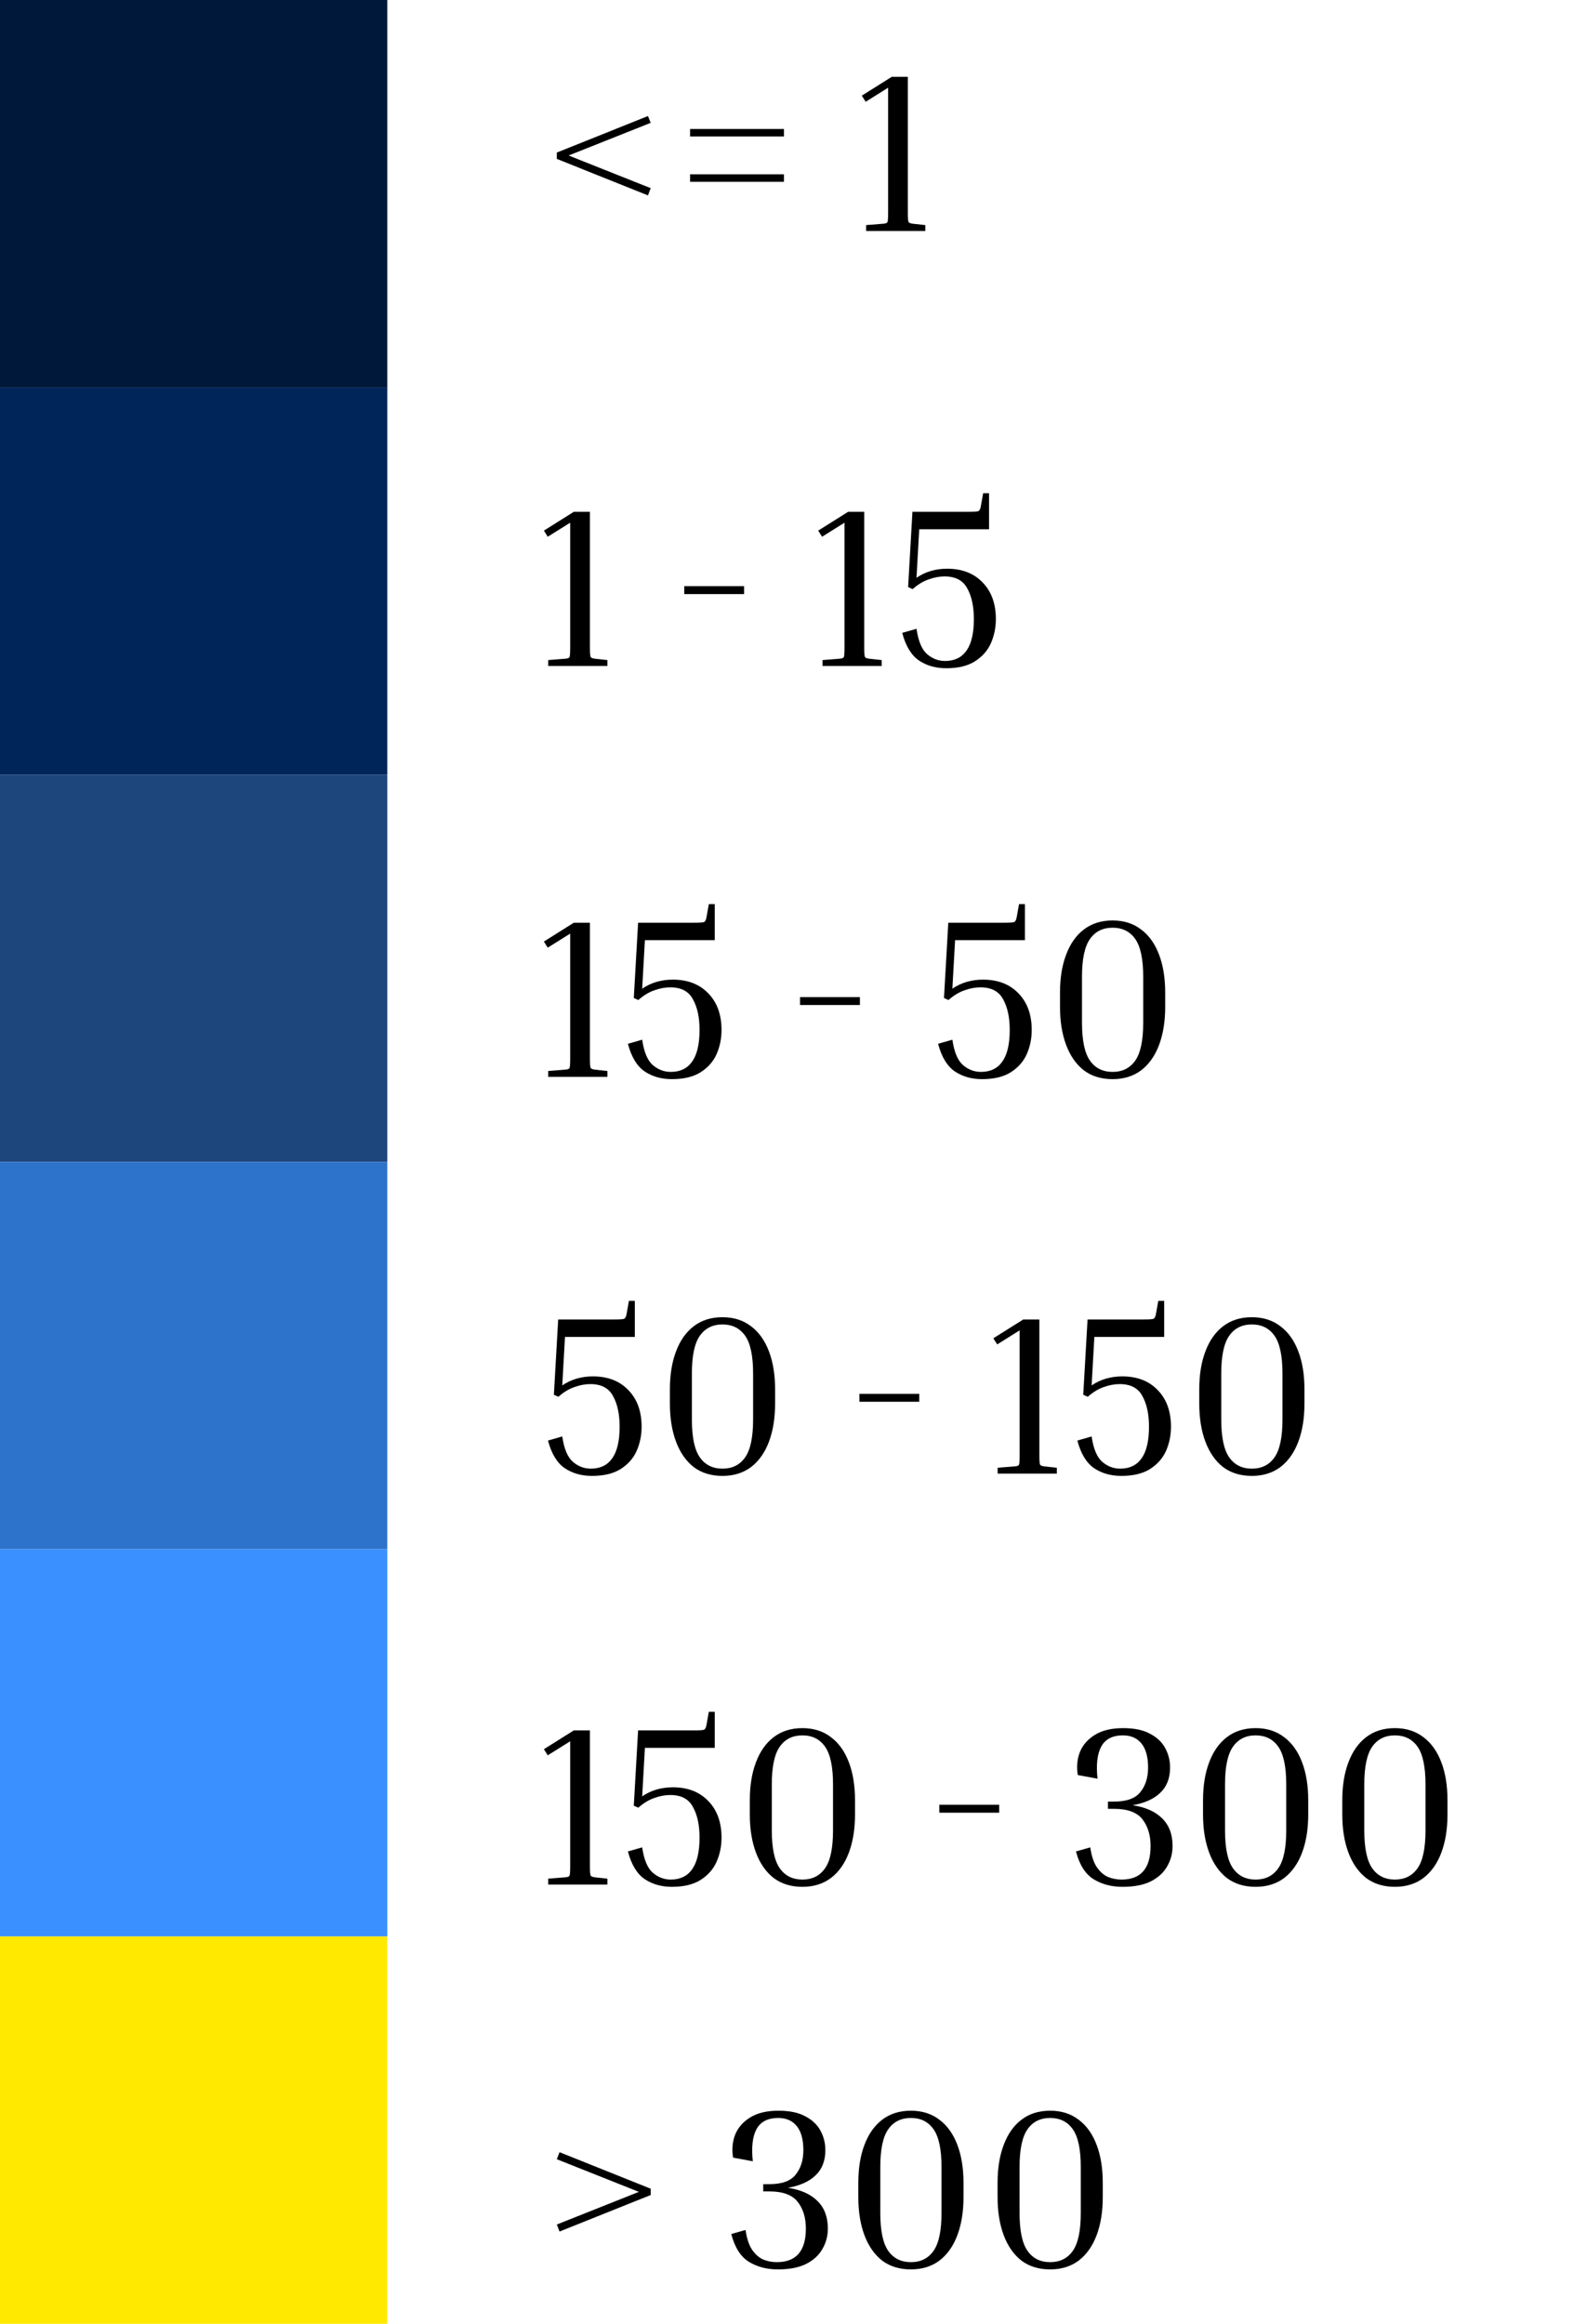 <svg width="112" height="164" viewBox="0 0 112 164" fill="none" xmlns="http://www.w3.org/2000/svg">
<rect width="27.333" height="27.333" fill="#001839"/>
<rect y="27.333" width="27.333" height="27.333" fill="#002559"/>
<rect y="54.667" width="27.333" height="27.333" fill="#1D467D"/>
<rect y="82" width="27.333" height="27.333" fill="#2E73CB"/>
<rect y="109.333" width="27.333" height="27.333" fill="#3A90FF"/>
<rect y="136.667" width="27.333" height="27.333" fill="#FFE900"/>
<path d="M45.921 13.278L45.729 13.79L39.297 11.214V10.766L45.729 8.19L45.921 8.67L40.129 10.974L45.921 13.278ZM48.703 9.63V9.102H55.327V9.63H48.703ZM48.703 12.83V12.302H55.327V12.83H48.703ZM60.822 6.75L62.934 5.422H64.07V15.006C64.07 15.379 64.086 15.598 64.118 15.662C64.15 15.726 64.252 15.768 64.422 15.79L65.302 15.886V16.302H61.126V15.886L62.326 15.79C62.497 15.779 62.598 15.742 62.63 15.678C62.662 15.603 62.678 15.379 62.678 15.006V6.19L61.094 7.182L60.822 6.75Z" fill="black"/>
<path d="M38.385 37.448L40.497 36.12H41.633V45.704C41.633 46.077 41.649 46.296 41.681 46.36C41.713 46.424 41.814 46.467 41.985 46.488L42.865 46.584V47H38.689V46.584L39.889 46.488C40.059 46.477 40.161 46.44 40.193 46.376C40.225 46.301 40.241 46.077 40.241 45.704V36.888L38.657 37.88L38.385 37.448ZM48.29 41.928V41.368H52.514V41.928H48.29ZM57.744 37.448L59.856 36.12H60.992V45.704C60.992 46.077 61.008 46.296 61.04 46.36C61.072 46.424 61.173 46.467 61.344 46.488L62.224 46.584V47H58.048V46.584L59.248 46.488C59.419 46.477 59.52 46.44 59.552 46.376C59.584 46.301 59.6 46.077 59.6 45.704V36.888L58.016 37.88L57.744 37.448ZM69.385 34.808H69.801V37.352H64.873L64.681 40.776C64.99 40.563 65.326 40.403 65.689 40.296C66.062 40.189 66.446 40.136 66.841 40.136C67.897 40.136 68.734 40.461 69.353 41.112C69.972 41.752 70.281 42.611 70.281 43.688C70.281 44.296 70.163 44.867 69.929 45.4C69.694 45.923 69.316 46.349 68.793 46.68C68.281 47 67.609 47.16 66.777 47.16C66.041 47.16 65.401 46.979 64.857 46.616C64.313 46.243 63.918 45.592 63.673 44.664L64.681 44.376C64.809 45.251 65.059 45.848 65.433 46.168C65.806 46.488 66.228 46.648 66.697 46.648C67.358 46.648 67.859 46.408 68.201 45.928C68.553 45.437 68.729 44.691 68.729 43.688C68.729 42.803 68.574 42.083 68.265 41.528C67.966 40.963 67.433 40.68 66.665 40.68C66.302 40.68 65.929 40.749 65.545 40.888C65.161 41.016 64.782 41.245 64.409 41.576L64.089 41.432L64.393 36.12H68.361C68.745 36.12 68.974 36.104 69.049 36.072C69.134 36.029 69.193 35.907 69.225 35.704L69.385 34.808Z" fill="black"/>
<path d="M38.385 66.448L40.497 65.12H41.633V74.704C41.633 75.077 41.649 75.296 41.681 75.36C41.713 75.424 41.814 75.467 41.985 75.488L42.865 75.584V76H38.689V75.584L39.889 75.488C40.059 75.477 40.161 75.44 40.193 75.376C40.225 75.301 40.241 75.077 40.241 74.704V65.888L38.657 66.88L38.385 66.448ZM50.025 63.808H50.441V66.352H45.513L45.321 69.776C45.631 69.563 45.967 69.403 46.329 69.296C46.703 69.189 47.087 69.136 47.481 69.136C48.537 69.136 49.375 69.461 49.993 70.112C50.612 70.752 50.921 71.611 50.921 72.688C50.921 73.296 50.804 73.867 50.569 74.4C50.335 74.923 49.956 75.349 49.433 75.68C48.921 76 48.249 76.16 47.417 76.16C46.681 76.16 46.041 75.979 45.497 75.616C44.953 75.243 44.559 74.592 44.313 73.664L45.321 73.376C45.449 74.251 45.7 74.848 46.073 75.168C46.447 75.488 46.868 75.648 47.337 75.648C47.999 75.648 48.5 75.408 48.841 74.928C49.193 74.437 49.369 73.691 49.369 72.688C49.369 71.803 49.215 71.083 48.905 70.528C48.607 69.963 48.073 69.68 47.305 69.68C46.943 69.68 46.569 69.749 46.185 69.888C45.801 70.016 45.423 70.245 45.049 70.576L44.729 70.432L45.033 65.12H49.001C49.385 65.12 49.615 65.104 49.689 65.072C49.775 65.029 49.833 64.907 49.865 64.704L50.025 63.808ZM56.462 70.928V70.368H60.686V70.928H56.462ZM71.916 63.808H72.332V66.352H67.404L67.212 69.776C67.521 69.563 67.857 69.403 68.22 69.296C68.593 69.189 68.977 69.136 69.372 69.136C70.428 69.136 71.265 69.461 71.884 70.112C72.503 70.752 72.812 71.611 72.812 72.688C72.812 73.296 72.695 73.867 72.46 74.4C72.225 74.923 71.847 75.349 71.324 75.68C70.812 76 70.14 76.16 69.308 76.16C68.572 76.16 67.932 75.979 67.388 75.616C66.844 75.243 66.449 74.592 66.204 73.664L67.212 73.376C67.34 74.251 67.591 74.848 67.964 75.168C68.337 75.488 68.759 75.648 69.228 75.648C69.889 75.648 70.391 75.408 70.732 74.928C71.084 74.437 71.26 73.691 71.26 72.688C71.26 71.803 71.105 71.083 70.796 70.528C70.497 69.963 69.964 69.68 69.196 69.68C68.833 69.68 68.46 69.749 68.076 69.888C67.692 70.016 67.313 70.245 66.94 70.576L66.62 70.432L66.924 65.12H70.892C71.276 65.12 71.505 65.104 71.58 65.072C71.665 65.029 71.724 64.907 71.756 64.704L71.916 63.808ZM82.232 70.048V71.056C82.232 72.08 82.088 72.976 81.8 73.744C81.512 74.512 81.091 75.109 80.536 75.536C79.981 75.952 79.309 76.16 78.52 76.16C77.72 76.16 77.043 75.952 76.488 75.536C75.944 75.109 75.528 74.512 75.24 73.744C74.952 72.976 74.808 72.08 74.808 71.056V70.048C74.808 69.024 74.952 68.133 75.24 67.376C75.528 66.608 75.944 66.016 76.488 65.6C77.043 65.173 77.72 64.96 78.52 64.96C79.309 64.96 79.981 65.173 80.536 65.6C81.091 66.016 81.512 66.608 81.8 67.376C82.088 68.133 82.232 69.024 82.232 70.048ZM80.68 68.928C80.68 67.691 80.493 66.805 80.12 66.272C79.747 65.739 79.213 65.472 78.52 65.472C77.827 65.472 77.293 65.739 76.92 66.272C76.547 66.805 76.36 67.691 76.36 68.928V72.176C76.36 73.424 76.547 74.315 76.92 74.848C77.293 75.381 77.827 75.648 78.52 75.648C79.213 75.648 79.747 75.381 80.12 74.848C80.493 74.315 80.68 73.424 80.68 72.176V68.928Z" fill="black"/>
<path d="M44.385 91.808H44.801V94.352H39.873L39.681 97.776C39.99 97.563 40.326 97.403 40.689 97.296C41.062 97.189 41.446 97.136 41.841 97.136C42.897 97.136 43.734 97.461 44.353 98.112C44.971 98.752 45.281 99.611 45.281 100.688C45.281 101.296 45.163 101.867 44.929 102.4C44.694 102.923 44.316 103.349 43.793 103.68C43.281 104 42.609 104.16 41.777 104.16C41.041 104.16 40.401 103.979 39.857 103.616C39.313 103.243 38.918 102.592 38.673 101.664L39.681 101.376C39.809 102.251 40.059 102.848 40.433 103.168C40.806 103.488 41.227 103.648 41.697 103.648C42.358 103.648 42.859 103.408 43.201 102.928C43.553 102.437 43.729 101.691 43.729 100.688C43.729 99.803 43.574 99.083 43.265 98.528C42.966 97.963 42.433 97.68 41.665 97.68C41.302 97.68 40.929 97.749 40.545 97.888C40.161 98.016 39.782 98.245 39.409 98.576L39.089 98.432L39.393 93.12H43.361C43.745 93.12 43.974 93.104 44.049 93.072C44.134 93.029 44.193 92.907 44.225 92.704L44.385 91.808ZM54.701 98.048V99.056C54.701 100.08 54.557 100.976 54.269 101.744C53.981 102.512 53.559 103.109 53.005 103.536C52.45 103.952 51.778 104.16 50.989 104.16C50.189 104.16 49.511 103.952 48.957 103.536C48.413 103.109 47.997 102.512 47.709 101.744C47.421 100.976 47.277 100.08 47.277 99.056V98.048C47.277 97.024 47.421 96.133 47.709 95.376C47.997 94.608 48.413 94.016 48.957 93.6C49.511 93.173 50.189 92.96 50.989 92.96C51.778 92.96 52.45 93.173 53.005 93.6C53.559 94.016 53.981 94.608 54.269 95.376C54.557 96.133 54.701 97.024 54.701 98.048ZM53.149 96.928C53.149 95.691 52.962 94.805 52.589 94.272C52.215 93.739 51.682 93.472 50.989 93.472C50.295 93.472 49.762 93.739 49.389 94.272C49.015 94.805 48.829 95.691 48.829 96.928V100.176C48.829 101.424 49.015 102.315 49.389 102.848C49.762 103.381 50.295 103.648 50.989 103.648C51.682 103.648 52.215 103.381 52.589 102.848C52.962 102.315 53.149 101.424 53.149 100.176V96.928ZM60.65 98.928V98.368H64.874V98.928H60.65ZM70.103 94.448L72.216 93.12H73.352V102.704C73.352 103.077 73.368 103.296 73.4 103.36C73.431 103.424 73.533 103.467 73.704 103.488L74.584 103.584V104H70.407V103.584L71.608 103.488C71.778 103.477 71.879 103.44 71.912 103.376C71.944 103.301 71.96 103.077 71.96 102.704V93.888L70.376 94.88L70.103 94.448ZM81.744 91.808H82.16V94.352H77.232L77.04 97.776C77.35 97.563 77.686 97.403 78.048 97.296C78.421 97.189 78.805 97.136 79.2 97.136C80.256 97.136 81.094 97.461 81.712 98.112C82.331 98.752 82.64 99.611 82.64 100.688C82.64 101.296 82.523 101.867 82.288 102.4C82.053 102.923 81.675 103.349 81.152 103.68C80.64 104 79.968 104.16 79.136 104.16C78.4 104.16 77.76 103.979 77.216 103.616C76.672 103.243 76.278 102.592 76.032 101.664L77.04 101.376C77.168 102.251 77.419 102.848 77.792 103.168C78.165 103.488 78.587 103.648 79.056 103.648C79.718 103.648 80.219 103.408 80.56 102.928C80.912 102.437 81.088 101.691 81.088 100.688C81.088 99.803 80.933 99.083 80.624 98.528C80.326 97.963 79.792 97.68 79.024 97.68C78.662 97.68 78.288 97.749 77.904 97.888C77.52 98.016 77.141 98.245 76.768 98.576L76.448 98.432L76.752 93.12H80.72C81.104 93.12 81.334 93.104 81.408 93.072C81.493 93.029 81.552 92.907 81.584 92.704L81.744 91.808ZM92.06 98.048V99.056C92.06 100.08 91.916 100.976 91.628 101.744C91.34 102.512 90.919 103.109 90.364 103.536C89.809 103.952 89.137 104.16 88.348 104.16C87.548 104.16 86.871 103.952 86.316 103.536C85.772 103.109 85.356 102.512 85.068 101.744C84.78 100.976 84.636 100.08 84.636 99.056V98.048C84.636 97.024 84.78 96.133 85.068 95.376C85.356 94.608 85.772 94.016 86.316 93.6C86.871 93.173 87.548 92.96 88.348 92.96C89.137 92.96 89.809 93.173 90.364 93.6C90.919 94.016 91.34 94.608 91.628 95.376C91.916 96.133 92.06 97.024 92.06 98.048ZM90.508 96.928C90.508 95.691 90.321 94.805 89.948 94.272C89.575 93.739 89.041 93.472 88.348 93.472C87.655 93.472 87.121 93.739 86.748 94.272C86.375 94.805 86.188 95.691 86.188 96.928V100.176C86.188 101.424 86.375 102.315 86.748 102.848C87.121 103.381 87.655 103.648 88.348 103.648C89.041 103.648 89.575 103.381 89.948 102.848C90.321 102.315 90.508 101.424 90.508 100.176V96.928Z" fill="black"/>
<path d="M38.385 123.448L40.497 122.12H41.633V131.704C41.633 132.077 41.649 132.296 41.681 132.36C41.713 132.424 41.814 132.467 41.985 132.488L42.865 132.584V133H38.689V132.584L39.889 132.488C40.059 132.477 40.161 132.44 40.193 132.376C40.225 132.301 40.241 132.077 40.241 131.704V122.888L38.657 123.88L38.385 123.448ZM50.025 120.808H50.441V123.352H45.513L45.321 126.776C45.631 126.563 45.967 126.403 46.329 126.296C46.703 126.189 47.087 126.136 47.481 126.136C48.537 126.136 49.375 126.461 49.993 127.112C50.612 127.752 50.921 128.611 50.921 129.688C50.921 130.296 50.804 130.867 50.569 131.4C50.335 131.923 49.956 132.349 49.433 132.68C48.921 133 48.249 133.16 47.417 133.16C46.681 133.16 46.041 132.979 45.497 132.616C44.953 132.243 44.559 131.592 44.313 130.664L45.321 130.376C45.449 131.251 45.7 131.848 46.073 132.168C46.447 132.488 46.868 132.648 47.337 132.648C47.999 132.648 48.5 132.408 48.841 131.928C49.193 131.437 49.369 130.691 49.369 129.688C49.369 128.803 49.215 128.083 48.905 127.528C48.607 126.963 48.073 126.68 47.305 126.68C46.943 126.68 46.569 126.749 46.185 126.888C45.801 127.016 45.423 127.245 45.049 127.576L44.729 127.432L45.033 122.12H49.001C49.385 122.12 49.615 122.104 49.689 122.072C49.775 122.029 49.833 121.907 49.865 121.704L50.025 120.808ZM60.341 127.048V128.056C60.341 129.08 60.197 129.976 59.909 130.744C59.621 131.512 59.2 132.109 58.645 132.536C58.091 132.952 57.419 133.16 56.629 133.16C55.829 133.16 55.152 132.952 54.597 132.536C54.053 132.109 53.637 131.512 53.349 130.744C53.061 129.976 52.917 129.08 52.917 128.056V127.048C52.917 126.024 53.061 125.133 53.349 124.376C53.637 123.608 54.053 123.016 54.597 122.6C55.152 122.173 55.829 121.96 56.629 121.96C57.419 121.96 58.091 122.173 58.645 122.6C59.2 123.016 59.621 123.608 59.909 124.376C60.197 125.133 60.341 126.024 60.341 127.048ZM58.789 125.928C58.789 124.691 58.603 123.805 58.229 123.272C57.856 122.739 57.323 122.472 56.629 122.472C55.936 122.472 55.403 122.739 55.029 123.272C54.656 123.805 54.469 124.691 54.469 125.928V129.176C54.469 130.424 54.656 131.315 55.029 131.848C55.403 132.381 55.936 132.648 56.629 132.648C57.323 132.648 57.856 132.381 58.229 131.848C58.603 131.315 58.789 130.424 58.789 129.176V125.928ZM66.29 127.928V127.368H70.514V127.928H66.29ZM78.624 127.656H78.192V127.144H78.624C79.51 127.144 80.128 126.92 80.48 126.472C80.843 126.024 81.024 125.448 81.024 124.744C81.024 123.997 80.87 123.432 80.56 123.048C80.251 122.664 79.814 122.472 79.248 122.472C78.512 122.472 78 122.739 77.712 123.272C77.435 123.795 77.35 124.547 77.456 125.528L76.064 125.272C75.968 124.696 76.016 124.157 76.208 123.656C76.411 123.155 76.763 122.749 77.264 122.44C77.776 122.12 78.443 121.96 79.264 121.96C80.053 121.96 80.688 122.093 81.168 122.36C81.659 122.616 82.016 122.957 82.24 123.384C82.464 123.8 82.576 124.253 82.576 124.744C82.576 125.491 82.347 126.083 81.888 126.52C81.44 126.957 80.79 127.251 79.936 127.4C80.843 127.539 81.536 127.848 82.016 128.328C82.507 128.808 82.752 129.459 82.752 130.28C82.752 130.803 82.624 131.283 82.368 131.72C82.123 132.157 81.739 132.509 81.216 132.776C80.704 133.032 80.037 133.16 79.216 133.16C78.438 133.16 77.755 132.979 77.168 132.616C76.592 132.253 76.181 131.603 75.936 130.664L76.944 130.376C77.029 130.963 77.179 131.421 77.392 131.752C77.616 132.083 77.877 132.317 78.176 132.456C78.486 132.584 78.811 132.648 79.152 132.648C80.517 132.648 81.2 131.859 81.2 130.28C81.2 129.512 81.008 128.883 80.624 128.392C80.24 127.901 79.573 127.656 78.624 127.656ZM92.326 127.048V128.056C92.326 129.08 92.182 129.976 91.894 130.744C91.606 131.512 91.184 132.109 90.63 132.536C90.075 132.952 89.403 133.16 88.614 133.16C87.814 133.16 87.136 132.952 86.582 132.536C86.038 132.109 85.622 131.512 85.334 130.744C85.046 129.976 84.902 129.08 84.902 128.056V127.048C84.902 126.024 85.046 125.133 85.334 124.376C85.622 123.608 86.038 123.016 86.582 122.6C87.136 122.173 87.814 121.96 88.614 121.96C89.403 121.96 90.075 122.173 90.63 122.6C91.184 123.016 91.606 123.608 91.894 124.376C92.182 125.133 92.326 126.024 92.326 127.048ZM90.774 125.928C90.774 124.691 90.587 123.805 90.214 123.272C89.84 122.739 89.307 122.472 88.614 122.472C87.92 122.472 87.387 122.739 87.014 123.272C86.64 123.805 86.454 124.691 86.454 125.928V129.176C86.454 130.424 86.64 131.315 87.014 131.848C87.387 132.381 87.92 132.648 88.614 132.648C89.307 132.648 89.84 132.381 90.214 131.848C90.587 131.315 90.774 130.424 90.774 129.176V125.928ZM102.154 127.048V128.056C102.154 129.08 102.01 129.976 101.722 130.744C101.434 131.512 101.012 132.109 100.458 132.536C99.903 132.952 99.231 133.16 98.442 133.16C97.642 133.16 96.965 132.952 96.41 132.536C95.866 132.109 95.45 131.512 95.162 130.744C94.874 129.976 94.73 129.08 94.73 128.056V127.048C94.73 126.024 94.874 125.133 95.162 124.376C95.45 123.608 95.866 123.016 96.41 122.6C96.965 122.173 97.642 121.96 98.442 121.96C99.231 121.96 99.903 122.173 100.458 122.6C101.012 123.016 101.434 123.608 101.722 124.376C102.01 125.133 102.154 126.024 102.154 127.048ZM100.602 125.928C100.602 124.691 100.415 123.805 100.042 123.272C99.668 122.739 99.135 122.472 98.442 122.472C97.749 122.472 97.215 122.739 96.842 123.272C96.469 123.805 96.282 124.691 96.282 125.928V129.176C96.282 130.424 96.469 131.315 96.842 131.848C97.215 132.381 97.749 132.648 98.442 132.648C99.135 132.648 99.668 132.381 100.042 131.848C100.415 131.315 100.602 130.424 100.602 129.176V125.928Z" fill="black"/>
<path d="M45.921 154.912L39.489 157.488L39.297 156.992L45.089 154.688L39.297 152.384L39.489 151.888L45.921 154.464V154.912ZM54.296 154.656H53.864V154.144H54.296C55.181 154.144 55.8 153.92 56.152 153.472C56.515 153.024 56.696 152.448 56.696 151.744C56.696 150.997 56.541 150.432 56.232 150.048C55.923 149.664 55.485 149.472 54.92 149.472C54.184 149.472 53.672 149.739 53.384 150.272C53.107 150.795 53.021 151.547 53.128 152.528L51.736 152.272C51.64 151.696 51.688 151.157 51.88 150.656C52.083 150.155 52.435 149.749 52.936 149.44C53.448 149.12 54.115 148.96 54.936 148.96C55.725 148.96 56.36 149.093 56.84 149.36C57.331 149.616 57.688 149.957 57.912 150.384C58.136 150.8 58.248 151.253 58.248 151.744C58.248 152.491 58.019 153.083 57.56 153.52C57.112 153.957 56.461 154.251 55.608 154.4C56.515 154.539 57.208 154.848 57.688 155.328C58.179 155.808 58.424 156.459 58.424 157.28C58.424 157.803 58.296 158.283 58.04 158.72C57.795 159.157 57.411 159.509 56.888 159.776C56.376 160.032 55.709 160.16 54.888 160.16C54.109 160.16 53.427 159.979 52.84 159.616C52.264 159.253 51.853 158.603 51.608 157.664L52.616 157.376C52.701 157.963 52.851 158.421 53.064 158.752C53.288 159.083 53.549 159.317 53.848 159.456C54.157 159.584 54.483 159.648 54.824 159.648C56.189 159.648 56.872 158.859 56.872 157.28C56.872 156.512 56.68 155.883 56.296 155.392C55.912 154.901 55.245 154.656 54.296 154.656ZM67.998 154.048V155.056C67.998 156.08 67.853 156.976 67.566 157.744C67.278 158.512 66.856 159.109 66.302 159.536C65.747 159.952 65.075 160.16 64.285 160.16C63.486 160.16 62.808 159.952 62.254 159.536C61.709 159.109 61.294 158.512 61.005 157.744C60.718 156.976 60.574 156.08 60.574 155.056V154.048C60.574 153.024 60.718 152.133 61.005 151.376C61.294 150.608 61.709 150.016 62.254 149.6C62.808 149.173 63.486 148.96 64.285 148.96C65.075 148.96 65.747 149.173 66.302 149.6C66.856 150.016 67.278 150.608 67.566 151.376C67.853 152.133 67.998 153.024 67.998 154.048ZM66.445 152.928C66.445 151.691 66.259 150.805 65.885 150.272C65.512 149.739 64.979 149.472 64.285 149.472C63.592 149.472 63.059 149.739 62.685 150.272C62.312 150.805 62.126 151.691 62.126 152.928V156.176C62.126 157.424 62.312 158.315 62.685 158.848C63.059 159.381 63.592 159.648 64.285 159.648C64.979 159.648 65.512 159.381 65.885 158.848C66.259 158.315 66.445 157.424 66.445 156.176V152.928ZM77.826 154.048V155.056C77.826 156.08 77.682 156.976 77.394 157.744C77.106 158.512 76.684 159.109 76.13 159.536C75.575 159.952 74.903 160.16 74.114 160.16C73.314 160.16 72.636 159.952 72.082 159.536C71.538 159.109 71.122 158.512 70.834 157.744C70.546 156.976 70.402 156.08 70.402 155.056V154.048C70.402 153.024 70.546 152.133 70.834 151.376C71.122 150.608 71.538 150.016 72.082 149.6C72.636 149.173 73.314 148.96 74.114 148.96C74.903 148.96 75.575 149.173 76.13 149.6C76.684 150.016 77.106 150.608 77.394 151.376C77.682 152.133 77.826 153.024 77.826 154.048ZM76.274 152.928C76.274 151.691 76.087 150.805 75.714 150.272C75.34 149.739 74.807 149.472 74.114 149.472C73.42 149.472 72.887 149.739 72.514 150.272C72.14 150.805 71.954 151.691 71.954 152.928V156.176C71.954 157.424 72.14 158.315 72.514 158.848C72.887 159.381 73.42 159.648 74.114 159.648C74.807 159.648 75.34 159.381 75.714 158.848C76.087 158.315 76.274 157.424 76.274 156.176V152.928Z" fill="black"/>
</svg>
